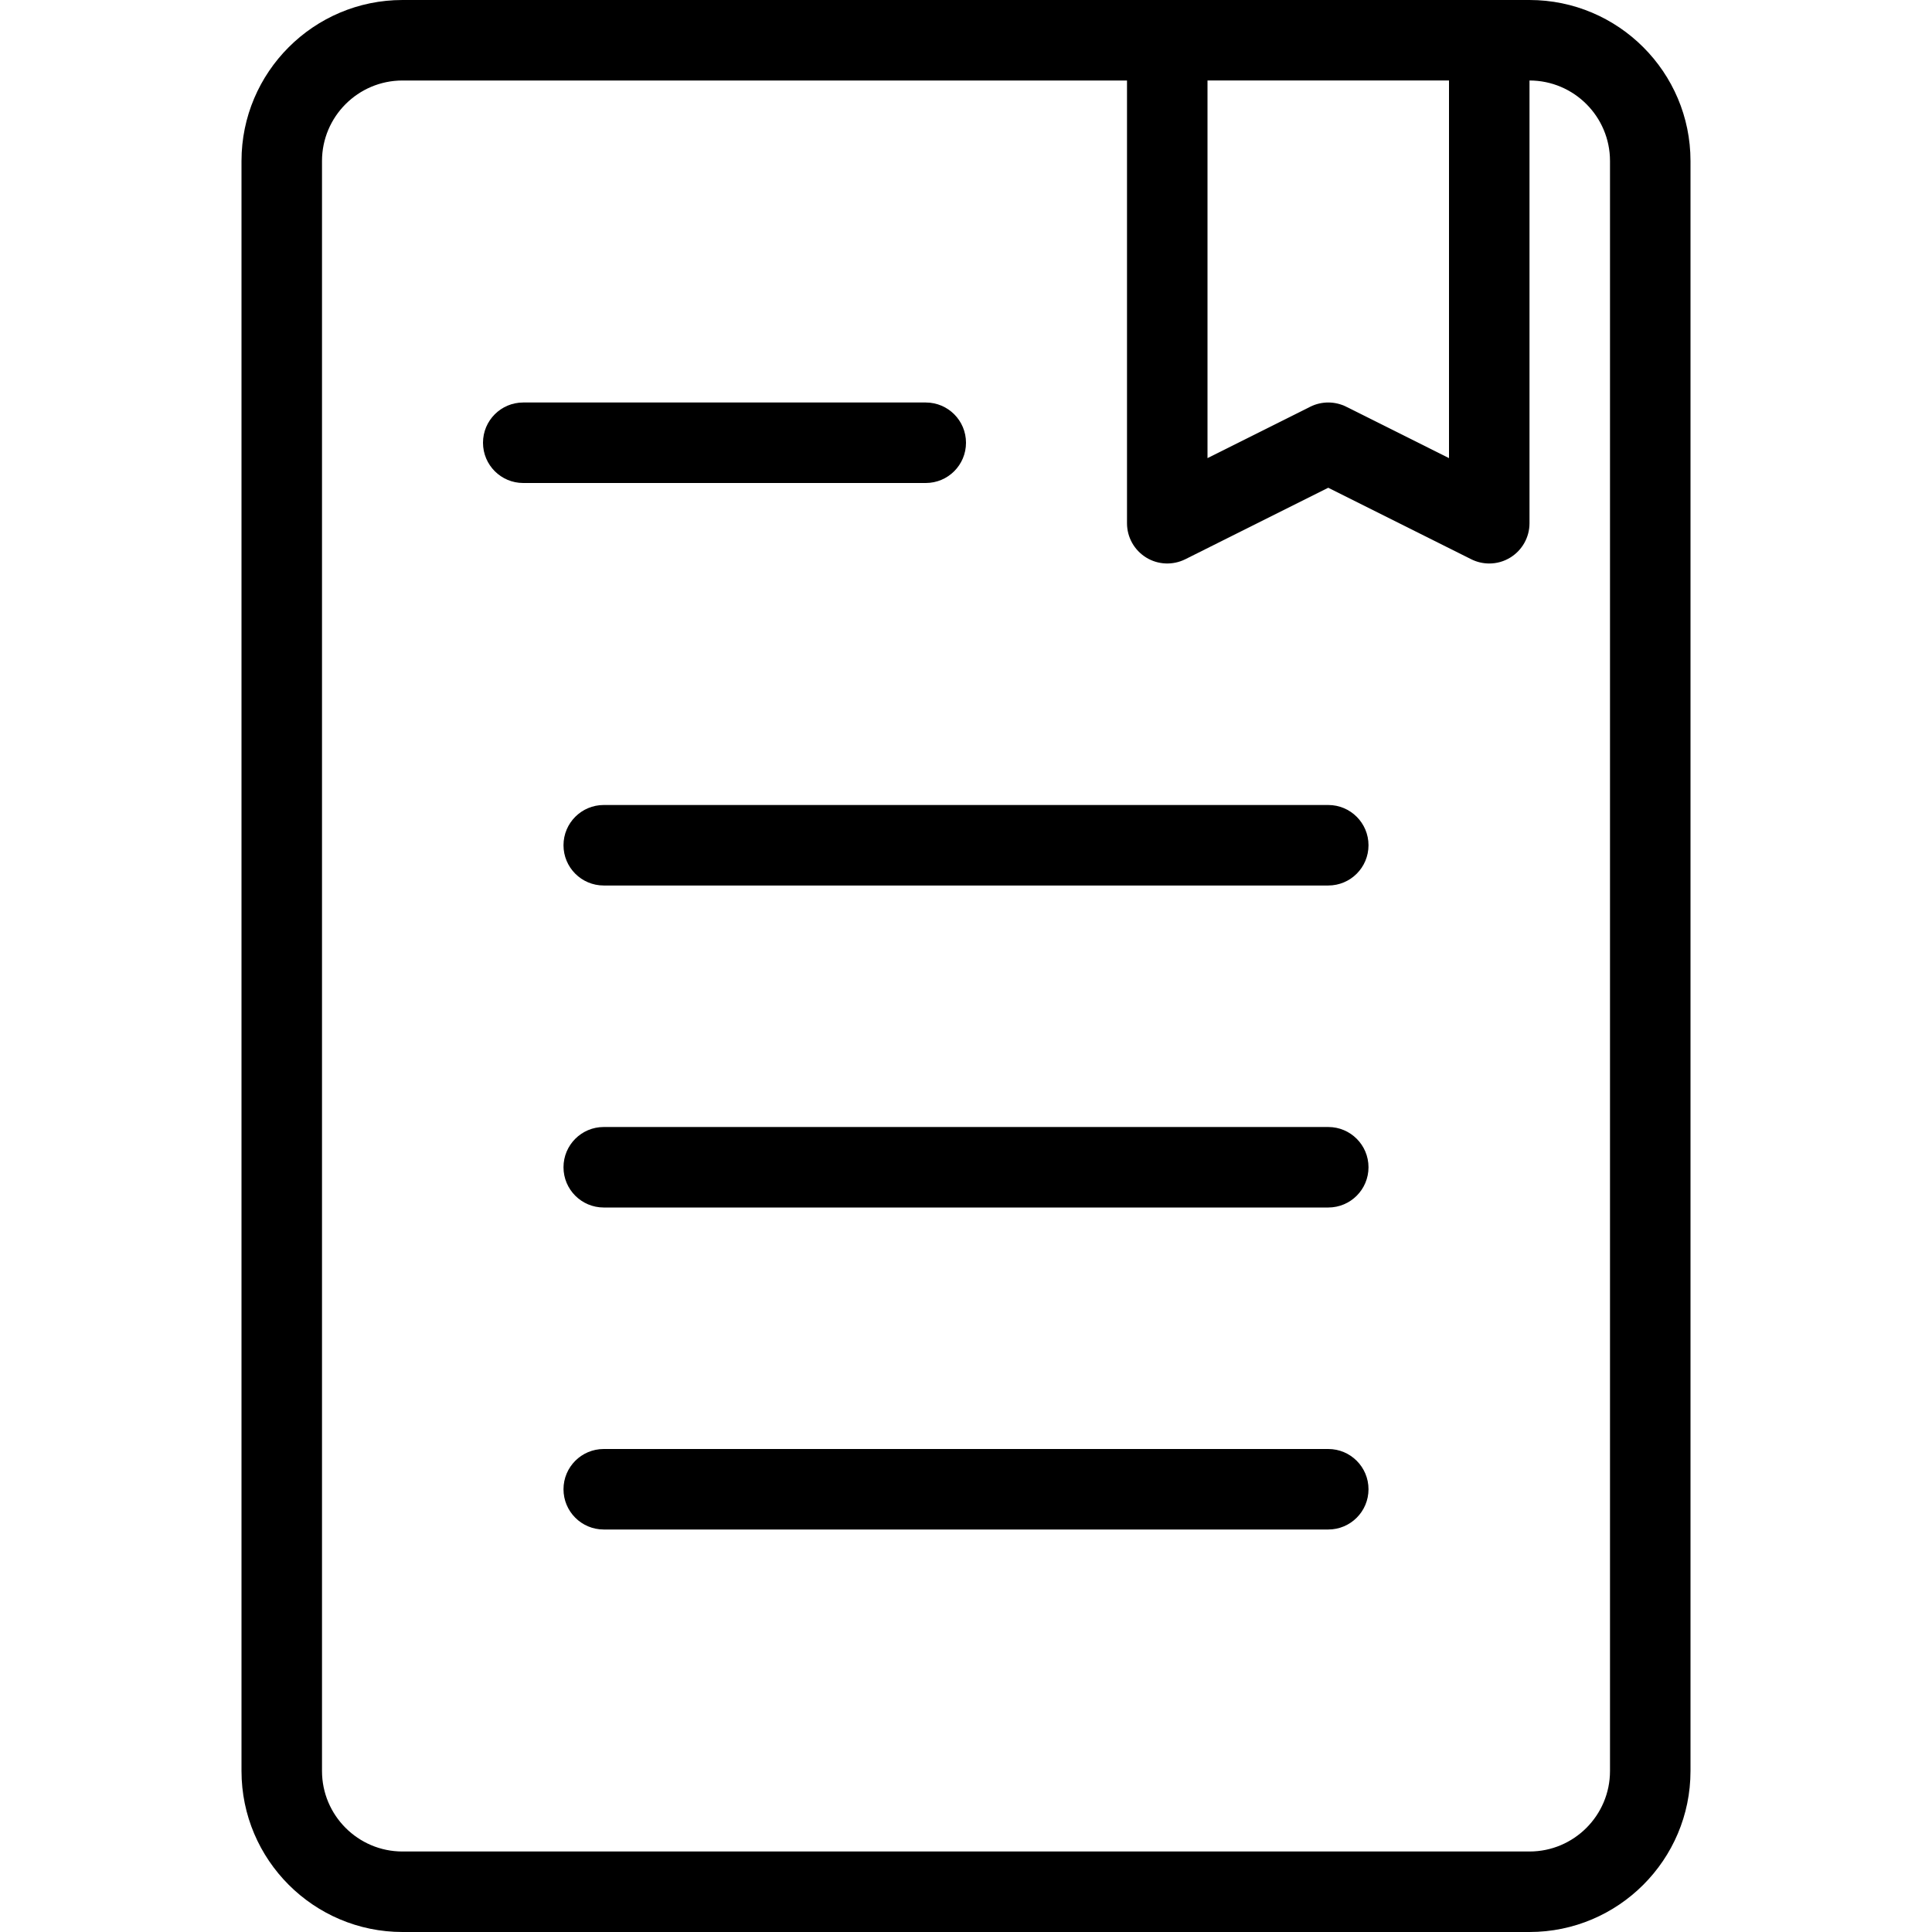 <?xml version="1.0" encoding="iso-8859-1"?>
<!-- Generator: Adobe Illustrator 19.0.0, SVG Export Plug-In . SVG Version: 6.00 Build 0)  -->
<svg version="1.1" id="Capa_1" xmlns="http://www.w3.org/2000/svg" xmlns:xlink="http://www.w3.org/1999/xlink" x="0px" y="0px"
	 viewBox="0 0 512 512" style="enable-background:new 0 0 512 512;" xml:space="preserve">
<g>
	<g>
		<g>
			<path d="M405.333,0H106.667C83.146,0,64,19.135,64,42.667v426.667C64,492.865,83.146,512,106.667,512h298.667
				C428.854,512,448,492.865,448,469.333V42.667C448,19.135,428.854,0,405.333,0z M320,21.333h64v100.073l-27.229-13.615
				c-3-1.5-6.542-1.5-9.542,0L320,121.406V21.333z M426.667,469.333c0,11.76-9.563,21.333-21.333,21.333H106.667
				c-11.771,0-21.333-9.573-21.333-21.333V42.667c0-11.76,9.563-21.333,21.333-21.333h192v117.333c0,3.698,1.917,7.125,5.063,9.073
				c3.125,1.938,7.063,2.115,10.375,0.469L352,129.26l37.896,18.948c1.5,0.75,3.146,1.125,4.771,1.125
				c1.958,0,3.896-0.531,5.604-1.594c3.146-1.948,5.063-5.375,5.063-9.073V21.333c11.771,0,21.333,9.573,21.333,21.333V469.333z"/>
			<path d="M256,117.333c0-5.896-4.771-10.667-10.667-10.667H138.667c-5.896,0-10.667,4.771-10.667,10.667
				c0,5.896,4.771,10.667,10.667,10.667h106.667C251.229,128,256,123.229,256,117.333z"/>
			<path d="M352,213.333H160c-5.896,0-10.667,4.771-10.667,10.667s4.771,10.667,10.667,10.667h192
				c5.896,0,10.667-4.771,10.667-10.667S357.896,213.333,352,213.333z"/>
			<path d="M352,298.667H160c-5.896,0-10.667,4.771-10.667,10.667c0,5.896,4.771,10.667,10.667,10.667h192
				c5.896,0,10.667-4.771,10.667-10.667C362.667,303.438,357.896,298.667,352,298.667z"/>
			<path d="M352,384H160c-5.896,0-10.667,4.771-10.667,10.667s4.771,10.667,10.667,10.667h192c5.896,0,10.667-4.771,10.667-10.667
				S357.896,384,352,384z"/>
		</g>
	</g>
</g>
<g>
</g>
<g>
</g>
<g>
</g>
<g>
</g>
<g>
</g>
<g>
</g>
<g>
</g>
<g>
</g>
<g>
</g>
<g>
</g>
<g>
</g>
<g>
</g>
<g>
</g>
<g>
</g>
<g>
</g>
</svg>
